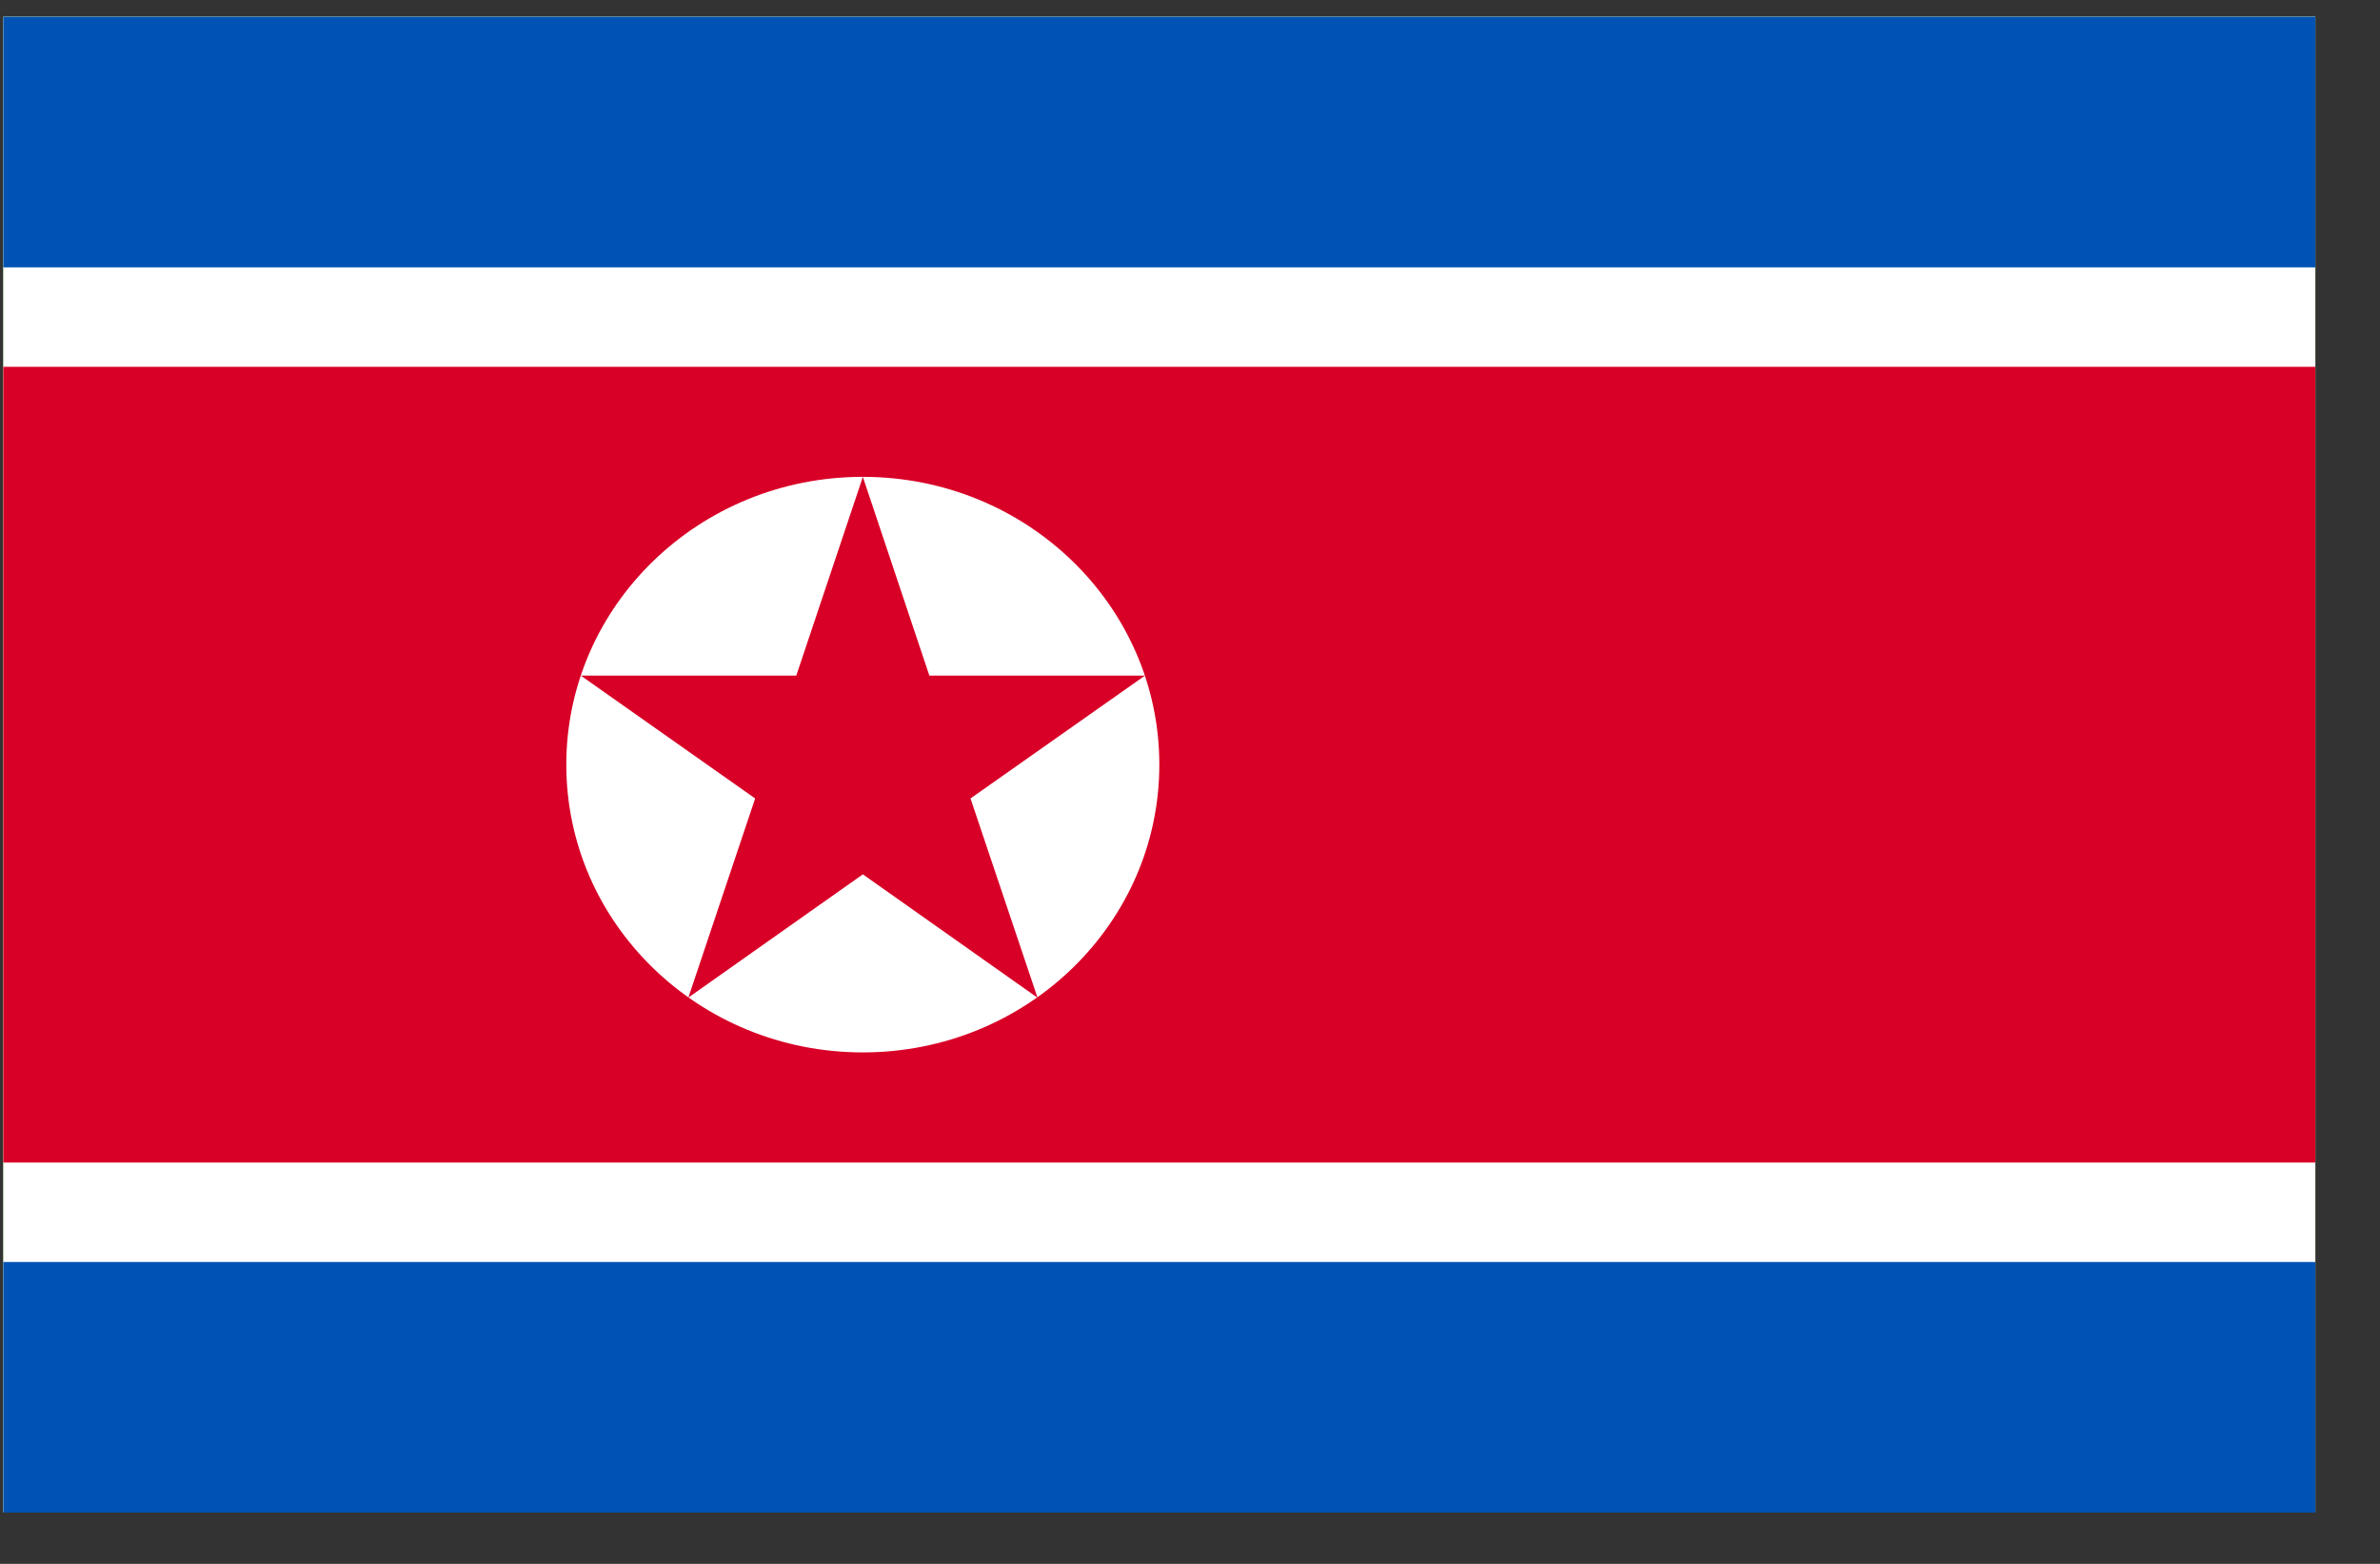 <svg width="35" height="23" viewBox="0 0 35 23" fill="none" xmlns="http://www.w3.org/2000/svg">
<rect x="0" y="0" width="35" height="23" fill="#333333" stroke="none"/>
<g clip-path="url(#clip0_1_6171)">
<path d="M0.049 0.246H34.049V22.246H0.049V0.246Z" fill="#91DC5A"/>
<path d="M0.049 0.246H34.049V22.246H0.049V0.246Z" fill="white"/>
<path d="M0.049 0.246H34.049V3.932H0.049V0.246ZM0.049 18.56H34.049V22.246H0.049V18.56Z" fill="#0052B4"/>
<path d="M0.049 5.395H34.049V17.098H0.049V5.395Z" fill="#D80027"/>
<path d="M12.688 15.478C15.097 15.478 17.049 13.583 17.049 11.246C17.049 8.908 15.097 7.013 12.688 7.013C10.28 7.013 8.328 8.908 8.328 11.246C8.328 13.583 10.28 15.478 12.688 15.478Z" fill="white"/>
<path d="M12.689 7.014L13.667 9.936H16.838L14.272 11.743L15.258 14.674L12.689 12.859L10.123 14.671L11.105 11.743L8.541 9.936H11.71L12.689 7.014Z" fill="#D80027"/>
</g>
<defs>
<clipPath id="clip0_1_6171">
<rect width="34" height="22" fill="white" transform="translate(0.049 0.246)"/>
</clipPath>
</defs>
</svg>

